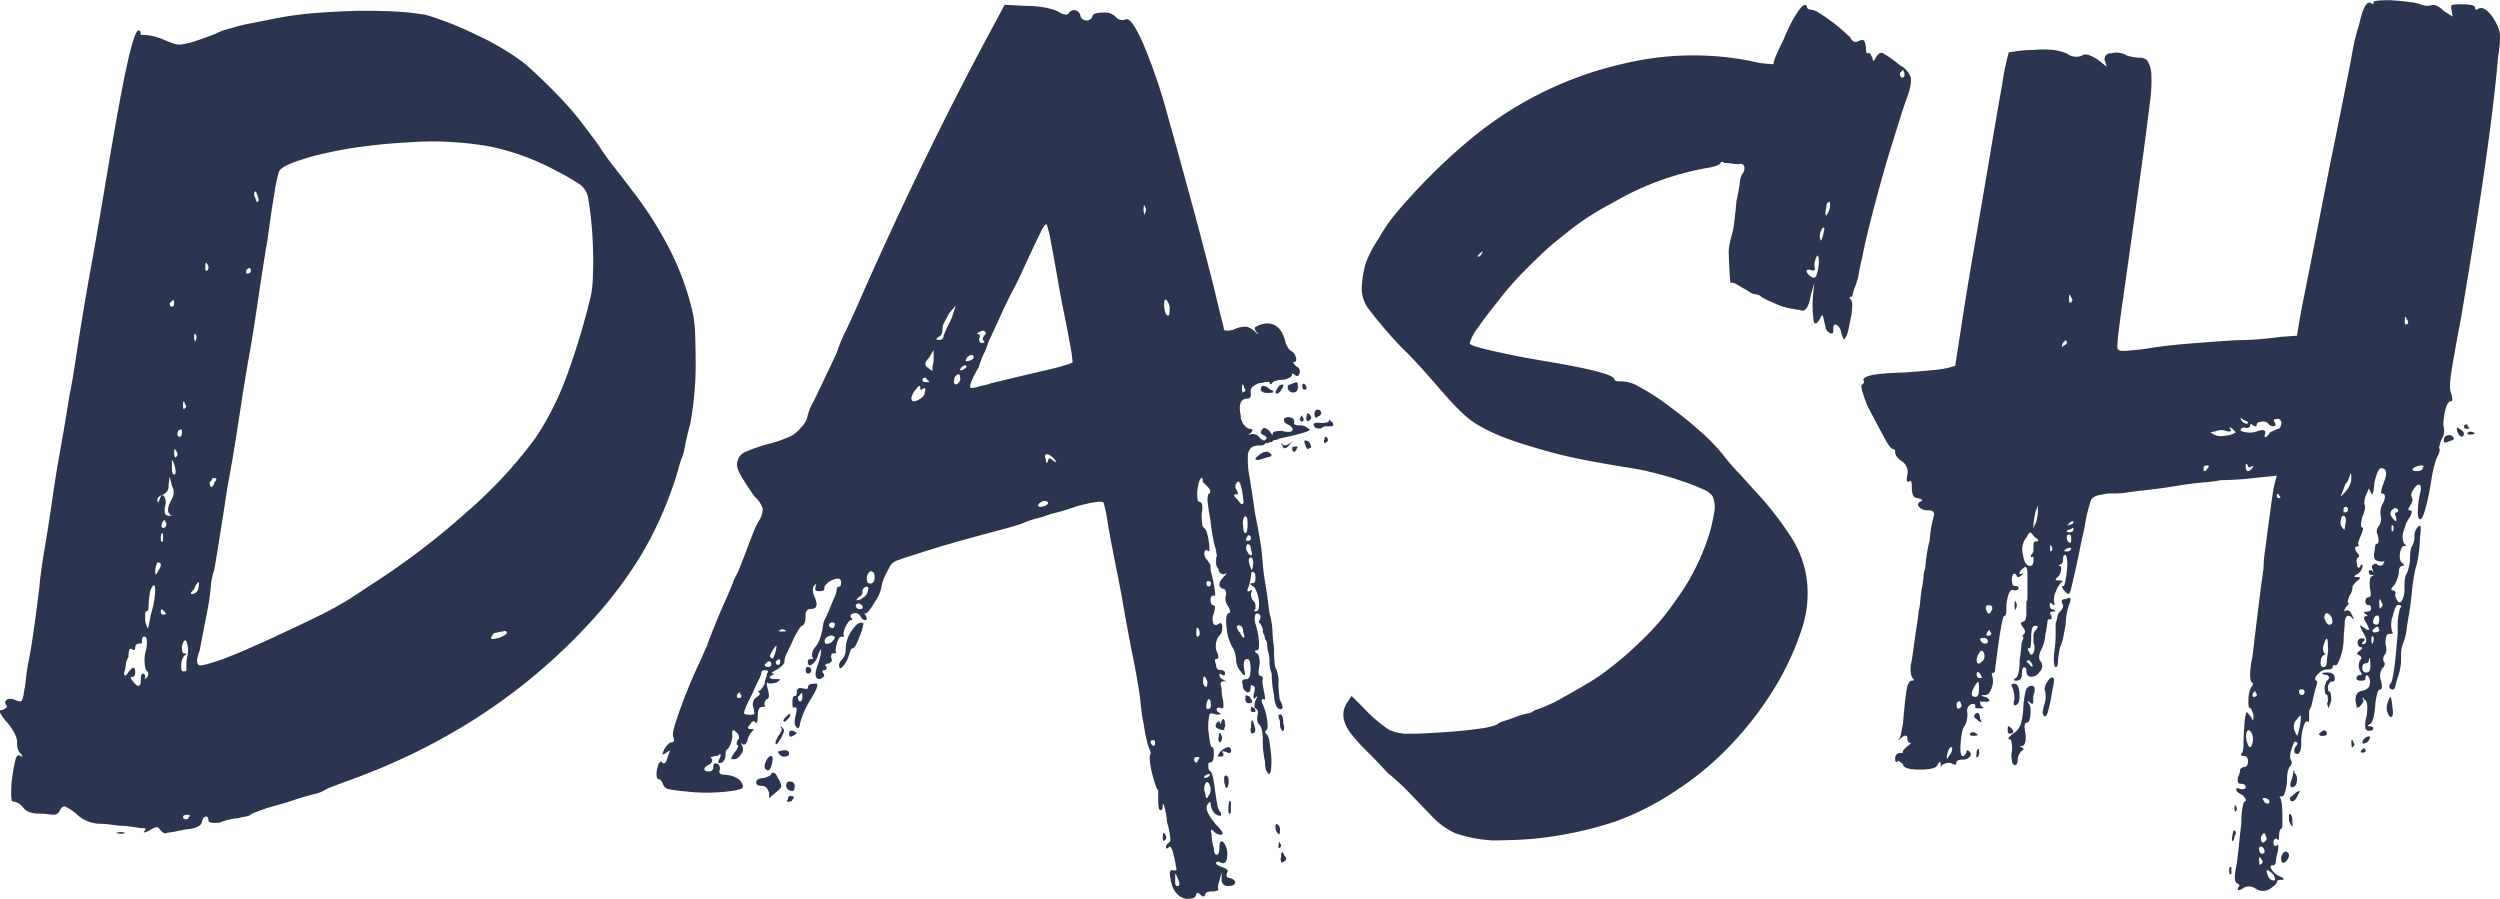 <svg xmlns="http://www.w3.org/2000/svg" viewBox="0 0 494.59 177.83"><title>logo</title><path d="M420.67,235a24.11,24.11,0,0,1,.55,4.62c.07,1.91.11,3.92.11,6.05a62,62,0,0,1-.33,6.38c-.22,2.13-.48,3.92-.77,5.39-.44,1.61-.77,3-1,4.18a11.6,11.6,0,0,1-.55,2.2,17.88,17.88,0,0,0-.77,2.42c-.37,1.32-.85,2.79-1.43,4.4a73.24,73.24,0,0,1-6.27,13.2,85.5,85.5,0,0,1-9.35,12.32q-19.8,21.78-49.28,32.12l-2,.77a13.1,13.1,0,0,0-1.32.55,7.06,7.06,0,0,1-2.53,1c-1.4.36-3,.84-4.73,1.43s-3.38.91-4.84,1.43-2.35.84-2.64,1a2.16,2.16,0,0,1-1.21.55,7.49,7.49,0,0,0-1.43.33,8.79,8.79,0,0,0-1.54.22,11.29,11.29,0,0,0-2.2.66c-1.47.14-2.2,0-2.2-.44s-.19-.85-.55-.77-.63.47-.77,1.21c-.3.73-1.32,1.17-3.08,1.32l-2.2.44a10.24,10.24,0,0,1-1.54.22c-.3.29-.74.14-1.32-.44-.3-.44-.55-.66-.77-.66a4.07,4.07,0,0,0-1.43.66c-.88.44-1.25.51-1.1.22q.66-.66,0-.66c-.15,0-.55,0-1.21-.11s-1.43-.19-2.31-.33a20,20,0,0,1-2.64-.22,18.66,18.66,0,0,0-2.64-.22,6.82,6.82,0,0,1-4.62-2,10.51,10.51,0,0,0-2.2-1.43c-.3-.08-.59.11-.88.55-.3.73-.74,1.1-1.32,1.1a7.25,7.25,0,0,1-1.1-.11,10.45,10.45,0,0,0-1.76-.11c-1.62,0-2.71-.44-3.3-1.32a3,3,0,0,0-2-1.1c-.29,0-.36-1.25-.22-3.74a42.71,42.71,0,0,1,.77-4.51c.22-.81.55-1.06,1-.77s.59.15,0-.44a3,3,0,0,1-.66-2.2q0-1.55-2-4a8.29,8.29,0,0,1-1.43-2c-.07-.29.11-.44.55-.44.59-.29.88-.51.88-.66-.44-.59-.47-1-.11-1.32a1.64,1.64,0,0,1,1.65,0c.74.29,1.18.37,1.32.22a3.68,3.68,0,0,0,.44-1.54,22.31,22.31,0,0,0,.44-2.86c.14-1.32.36-2.71.66-4.18s.62-3.56,1-6.27.69-5.24,1-7.59q.21-2.87,1-7.48t1.54-9.9q.76-5.28,1.76-10.78c.66-3.67,1.21-7,1.65-9.9q.43-1.75,1.43-8.36t2.31-14.08q1.32-7.26,2.53-14.41t1.65-9.79q2.42-14.29,3.74-19.91t2-5.61c.29,0,.44.22.44.66a.19.19,0,0,0,.22.22h.66a11.69,11.69,0,0,1,4,1.1c.73.29,1.32.51,1.76.66a3.48,3.48,0,0,0,1.54.11,14.68,14.68,0,0,0,2.31-.55c.95-.29,2.38-.81,4.29-1.54a11.45,11.45,0,0,1,2.2-.88c.58-.14,1.24-.33,2-.55a28,28,0,0,1,2.86-.66l5.06-1a64.06,64.06,0,0,1,7.37-1q4.07-.33,8.14-.44c2.71-.07,5.31,0,7.81.11a54.63,54.63,0,0,1,6.16.66,64.45,64.45,0,0,1,9.79,3.85,53.31,53.31,0,0,1,9.57,5.61q1.32,1.1,3.3,3c1.32,1.25,2.67,2.6,4.07,4.07s2.75,3,4.07,4.73,2.49,3.26,3.52,4.73a50.57,50.57,0,0,0,3.08,4.29q2,2.53,3.3,4.29a73,73,0,0,1,7.7,12.1A54,54,0,0,1,420.67,235ZM308.25,338.19c.29,0,.33,0,.11.11a2.55,2.55,0,0,1-.77.11,2.51,2.51,0,0,1-.77-.11c-.22-.08-.19-.11.11-.11A2,2,0,0,1,308.25,338.19Zm4.4-30.58a1,1,0,0,0,.22-1.32c-.3-.15-.48-.7-.55-1.65a6.7,6.7,0,0,1,.33-2.75c.29-1.91.07-2.71-.66-2.42a1.26,1.26,0,0,0-.22.88c.14.29,0,.44-.44.44a.78.78,0,0,0-.88.88c0,.44-.22.51-.66.22s-.66.07-.66,1.54a3.55,3.55,0,0,0-.55,1.65,4.94,4.94,0,0,1-.33,1.43c0,.73.22.81.66.22,1-1.47,1.54-1.54,1.54-.22,0,.59-.22.88-.66.88s-.22.29.22.88.8.88,1.1.88.44-.37.44-1.1c0-.88.14-1.32.44-1.32s.44.29.44.88C312.13,307.9,312.21,307.9,312.65,307.61Zm.88-12.54a17.51,17.51,0,0,0,.66-2.75,17.73,17.73,0,0,0,.22-1.87c0-1-.15-1.39-.44-1.1a3.24,3.24,0,0,0-.66,1.76,14.48,14.48,0,0,0-.22,2.42c0,.59-.15.88-.44.88s-.22.66-.22,2c.29,1,.47,1.47.55,1.32S313.23,296.68,313.53,295.07Zm1.32-8.36a6,6,0,0,1,.44-.77,1.42,1.42,0,0,0,.22-.77c0-.29-.22-.44-.66-.44a3.82,3.82,0,0,0-.44,1.76C314.41,287.22,314.55,287.3,314.85,286.71Zm2.86-11.22q-1.54-.66,0-3.3a2.74,2.74,0,0,0,0-2.64l-.44-1.76-.22,1.54a1.89,1.89,0,0,1-1.1,2c-.74.29-1.1.59-1.1.88,0,.88.14.88.44,0s.58-.92.88-.55a2.45,2.45,0,0,1,.22,1.87,2.82,2.82,0,0,0,0,1.65,1,1,0,0,0,.88.33Zm-2.2,4.4c0,.73.14.95.44.66V279C315.65,278.86,315.51,279.16,315.51,279.89Zm.44,15.18c.44,0,.66-.07.66-.22a.19.19,0,0,1-.22-.22l-.44-.44c-.3-.29-.44-.22-.44.22S315.65,295.07,316,295.07Zm0-17.16c.44,0,.66-.29.66-.88,0-.15,0-.22-.11-.22s-.11-.07-.11-.22v-.22q-.45,0-.66.66C315.58,277.62,315.65,277.91,316,277.91Zm1.32-44.44c0,.44.14.66.44.66s.44-.22.44-.66-.08-.66-.22-.66Zm.88,33.88c.29,0,.36-.44.22-1.32-.3-1-.52-1.54-.66-1.54V266C317.71,266.91,317.85,267.35,318.15,267.35Zm.44-3.52c.29-.29.29-.66,0-1.1-.3-.59-.44-.51-.44.22C318.15,263.83,318.29,264.13,318.59,263.83Zm.22-4.4a.39.39,0,0,0,.44.44c.29,0,.44-.29.44-.88s-.15-.73-.44-.44C319,258.55,318.81,258.84,318.81,259.43Zm1.32,43.78a2.83,2.83,0,0,0-.55,1.76q-.12,1.32.33,1.32c.44,0,.66-.07.66-.22v-.88a8.05,8.05,0,0,1,.22-2,5.15,5.15,0,0,0-.22-2.86c-.3-.44-.59-.07-.88,1.1,0,.88.14,1.32.44,1.32C320.71,302.77,320.71,302.92,320.13,303.21Zm.22-49.72c-.3-.88-.44-.81-.44.22a1.46,1.46,0,0,0,.11.66c.07.15.11.15.11,0C320.57,254.08,320.64,253.78,320.35,253.49Zm.66,81.62c.29-.15.36-.26.22-.33a.92.92,0,0,0-.44-.11c-.59,0-.88.14-.88.44s.22.44.66.44A.39.39,0,0,0,321,335.11Zm1.1-44.22a1.41,1.41,0,0,0,.88-1.32c.14-.73.11-1-.11-.88a3.18,3.18,0,0,0-.77,1.32C321.23,290.89,321.23,291.18,322.11,290.89Zm.44-51c-.3-.59-.44-.51-.44.22a2.27,2.27,0,0,0,.11.77c.07.22.11.26.11.11A1.79,1.79,0,0,0,322.55,239.85Zm78.1-8.14A24.79,24.79,0,0,0,401,228q.11-2.86,0-5.94c-.08-2.05-.22-4-.44-5.83s-.41-3.12-.55-3.85a4.33,4.33,0,0,0-1.43-2.31,42.12,42.12,0,0,0-4.73-2.75,48.26,48.26,0,0,0-13.09-4.84,64.91,64.91,0,0,0-15.73-.88c-2.94.15-5.87.4-8.8.77a82.94,82.94,0,0,0-8.25,1.43,46.05,46.05,0,0,0-6.38,1.87c-1.69.66-2.61,1.28-2.75,1.87a31.11,31.11,0,0,0-.88,4.29q-.66,3.85-1.32,8.91-.88,5.06-1.87,11.88t-1.87,11.66q-.88,5.07-2,12.43t-2.2,13.09q-.88,5.72-1.65,10.56t-1,5.94a12.64,12.64,0,0,0-.66,3.41c-.15,1.54-.37,3-.66,4.51s-.59,3-.88,4.51l-.66,3.41c-.59,1.61-.66,2.57-.22,2.86.14.29,1.39,0,3.74-.77s6.08-2.38,11.22-4.73l5.61-2.64q2.31-1.09,4.29-2.09t4-2.2q2-1.21,4.62-3a146.72,146.72,0,0,0,19.8-15,88.8,88.8,0,0,0,13.42-14.52,57.59,57.59,0,0,0,5.94-11.66A139,139,0,0,0,400.65,231.71Zm-75.9-5.94c-.3-.59-.44-.44-.44.44,0,.73.14,1,.44.66S325,226.21,324.75,225.77Zm.44,43.12c0,.59.14.88.44.88l.22-.22c0-.15,0-.22.11-.22s.11-.15.11-.44c.58-.59.58-.88,0-.88-.3,0-.44.07-.44.22S325.48,268.6,325.19,268.89Zm7.26-42c-.15.44-.08.66.22.66a.58.58,0,0,0,.66-.66.39.39,0,0,0-.44-.44l-.22.22A.19.19,0,0,0,332.45,226.87Zm1.76-15.62q-.45.44,0,1.32c.29.88.44,1.1.44.66.29,0,.29-.37,0-1.1a.47.47,0,0,0-.11-.33.41.41,0,0,1-.11-.33Zm48,88.44c1.17-.44,1.76-.81,1.76-1.1s-.3-.51-.88-.22a2.51,2.51,0,0,0-.77.11,2,2,0,0,1-.55.11c-.3,0-.59.29-.88.88C380.7,299.91,381.14,300,382.17,299.69Z" transform="translate(-283.7 -173.47)" style="fill:#2b354f"/><path d="M537.05,313.77c-.74,0-1.18-.95-1.32-2.86a20.87,20.87,0,0,1-.44-4.18,6,6,0,0,1-.44-2.31,6.39,6.39,0,0,0-.22-1.87,4.42,4.42,0,0,1-.22-1.43,1.65,1.65,0,0,0-.44-1.21,2,2,0,0,0-.22-.88,1.91,1.91,0,0,1-.22-.88,1.42,1.42,0,0,0-.22-.77,1,1,0,0,1-.22-.55c-.44,0-.44-.37,0-1.1,0-.59-.22-.88-.66-.88s-.59.59-.44,1.76a15.11,15.11,0,0,1,.77,3.74c.07,1.17,0,1.76-.33,1.76s-.44.07-.44.22.14.29.44.44.58,1.1.44,2.42c-.3,1.32-.22,2,.22,2,.29,0,.44.22.44.66-.15,0-.08.81.22,2.42.29,1.32.29,1.83,0,1.54-.59-.15-.59.37,0,1.54a11.94,11.94,0,0,1,.66,2.75c.14,1.1.07,1.72-.22,1.87s-.22.59.22.88a3.68,3.68,0,0,1,.44,1.43q.21,1.22.33,2.64a15.2,15.2,0,0,1,0,2.53c-.08.73-.19,1.1-.33,1.1a.39.39,0,0,1-.44-.44q-.23,0-.33-.66a7.35,7.35,0,0,1-.11-1.32,17.07,17.07,0,0,1-.44-4.18c0-1.61-.22-2.64-.66-3.08a1.24,1.24,0,0,1-.44-.88v-.88c.29-.73.14-1.25-.44-1.54q-.22-.23,0-1.32a6.06,6.06,0,0,0,.44-1c0-.07-.15,0-.44.33s-.37-.15-.22-.88c.29-1,.22-1.54-.22-1.54-.3-.29-.44-.15-.44.44s-.26,1-.77.77a1.38,1.38,0,0,1-.77-1.43c-.3-.73-.08-1.1.66-1.1.58,0,.88-.66.88-2s-.22-2-.66-2c-.74,0-.88.95-.44,2.86,0,.59-.3.44-.88-.44a3.5,3.5,0,0,1-.88-2.2,5.49,5.49,0,0,0-.66-2.42,9.09,9.09,0,0,1-1.21-3.85q-.33-2.54.33-3,.66,0,0-1.32a2.52,2.52,0,0,1-.44-2.42c0-.73-.22-1.1-.66-1.1q-1.54-.66.44-2.64c.44-.44.36-.51-.22-.22-.59,0-1-.37-1.1-1.1a1.46,1.46,0,0,1-.44-1.1v-1.1a.68.68,0,0,0,.11-.66,3.32,3.32,0,0,1-.11-.88,10,10,0,0,1-.55-2,33.06,33.06,0,0,1-.55-3.74c-.3-1.61-.48-2.82-.55-3.63a3.33,3.33,0,0,1,.11-1.65c.58-.29.51-.81-.22-1.54l-.88-.88c0-1-.22-1.1-.66-.22a8.47,8.47,0,0,0-.44,2.75c0,.95.14,1.43.44,1.43.58,0,.73.81.44,2.42a12.53,12.53,0,0,0,.11,1.87,1.19,1.19,0,0,0,.55,1,2.73,2.73,0,0,1,.44,1,12.93,12.93,0,0,1,.44,3.08c0,.37-.08.48-.22.33-.44-.29-.7-.18-.77.33a1.62,1.62,0,0,0,.55,1.43,2.43,2.43,0,0,0,.44.66.94.94,0,0,1,.22.66,4.77,4.77,0,0,0,.22,1.54q1.1,4.85.44,4.18c-.44,0-.66.29-.66.88s.22,1.1.66,1.1c.29,0,.29.51,0,1.54a2.66,2.66,0,0,0-.11,2c.22.44.62.44,1.21,0,.44-.15.62.18.55,1a2.09,2.09,0,0,1-.77,1.65,3.89,3.89,0,0,0-.44,2.64c.58,1.17.58,1.76,0,1.76-.3,0-.3.37,0,1.1,0,.73.29,1.1.88,1.1s.88.22.88.66-.22.51-.66.22-.44-.22-.44.22c0,.29.29.59.88.88s.58.22,0,.22a.58.58,0,0,0-.66.66,2.84,2.84,0,0,1,.22,1.21,6.7,6.7,0,0,0,.22,1.65,5,5,0,0,1,.11,1.65c-.08.22-.26.26-.55.11s-.7-.07-.77.22.18.59.77.88c.14.15-.15.22-.88.22q-1.11-.44-1.32,0a11,11,0,0,0-.22,3.08q.43,3.53.66,3.3c.29,0,.44.44.44,1.32,0,1.17-.22,1.76-.66,1.76s-.44.26-.44.77.14.84.44,1,.58,1.39.88,3.74c.14,1,.29,1.94.44,2.75a3.12,3.12,0,0,0,.66,1.65q.21.66,0,.66a1.9,1.9,0,0,1-1.32-.66,3.23,3.23,0,0,1-.66-2c0-.15-.15-.08-.44.22-.74.73-.22,2.12,1.54,4.18,1.32,1.32,1.61,2,.88,2a1.9,1.9,0,0,1-1.32-.66c-.59-.59-.74-.37-.44.66a8.12,8.12,0,0,0,.44,2.64c0,.88.18,1.32.55,1.32s.55-.52.55-1.54c0-.74.14-1.1.44-1.1s.58.36.88,1.1a4.37,4.37,0,0,1,.11,2.53c-.22.66-.63.84-1.21.55s-.88-.22-.88.22c0,.14.36.36,1.1.66,1,.29,1.39.66,1.1,1.1-.3.73-.08,1.1.66,1.1.73.29,1,.62.88,1s-.59.55-1.32.55a1.17,1.17,0,0,1-1.32-1.32v-1.32l-.44,1.54c-.3,1-.37,1.61-.22,1.76s-.44.44-1.32.44-1.18.22-1.32.66-.44.44-.88,0-.74-.59-.88,0-.59.69-1.32.77a2.74,2.74,0,0,1-2-.55,4.48,4.48,0,0,1-1.65-3c-.37-1.54-.26-2.24.33-2.09s.95.07.66-.66a19.24,19.24,0,0,0-.77-3.41c-.22-.52-.41-.7-.55-.55q-.66.66-.66,0c0-.3.22-.59.66-.88a.94.94,0,0,0,.22-.66,15.41,15.41,0,0,0-.66-3.3,16.39,16.39,0,0,0-.55-3.19c-.22-.66-.33-.63-.33.11,0,.44-.15.66-.44.66s-.44-.66-.44-2v-2c-.15,0-.33-.33-.55-1s-.44-1.43-.66-2.31a16.68,16.68,0,0,1-.44-2.42c-.08-.73,0-1.17.11-1.32s.07-.51-.22-1.1a10,10,0,0,1-.55-1.87c-.22-.95-.41-1.94-.55-3a30.57,30.57,0,0,1-.55-3.52c-.08-.88-.19-1.8-.33-2.75s-.33-2.05-.55-3.3-.55-3-1-5.17c-.44-2.35-1-5.13-1.54-8.36s-1.18-6.31-1.76-9.24-1.07-5.5-1.43-7.7a26.13,26.13,0,0,0-.77-3.74q-.22-.66-5.28.66c-1.18.44-2.46.84-3.85,1.21a18.6,18.6,0,0,0-2.53.77c-.44.15-1.1.33-2,.55A19.16,19.16,0,0,0,486,277q-1.11.44-4.84,1.43c-2.5.66-5.06,1.36-7.7,2.09-3.52,1-6.2,1.83-8,2.42s-3.16,1-4,1.32a2.87,2.87,0,0,0-1.54,1c-.22.37-.48.84-.77,1.43a8.44,8.44,0,0,0-1.1,3.08,8.22,8.22,0,0,1-1.32,2.86c-.88,1.47-1.47,2.2-1.76,2.2-.3-.29-.3-.15,0,.44s.25.88-.11.88-.7-.29-1-.88a1.12,1.12,0,0,0-1.32-.44c-.59.15-.74.44-.44.88.29.29.29.44,0,.44s-.63.37-1,1.1a4.2,4.2,0,0,0-.55,1.76c.29.29.14.44-.44.44-.3,0-.55.37-.77,1.1a6.48,6.48,0,0,0-.33,1.76c.29.29.07.44-.66.44-.15,0-.22.29-.22.88.29.44.14.81-.44,1.1a.86.86,0,0,0-.66.22c-.15.15-.08.29.22.44,0,.44-.15.66-.44.66-.44,0-.52.22-.22.66.29.29.22.59-.22.88s-.81.29-1.1,0-.37-1,.22-2.64a10.59,10.59,0,0,0,.66-2.75q0-.77-.66,1a3,3,0,0,1-1.21,1.76c-.52.29-.77.07-.77-.66,0-.29.22-.44.66-.44s.51-.15.22-.44a2.22,2.22,0,0,1,.44-1.76c.88-.88,1.46-2.49,1.76-4.84a3.65,3.65,0,0,1,.44-1.1c.29-.59.58-1.25.88-2s.58-1.43.88-2.09a4.25,4.25,0,0,0,.44-1.43c0-.44.14-.66.44-.66s.44-.29.44-.88c0-.88-.74-.95-2.2-.22-.88.59-1.25,1.1-1.1,1.54,0,.29-.37.44-1.1.44s-.81-.29-.66-.88.22-.81-.22-.22c-.44.29-.44,1,0,2.2.73,1.61.51,2.42-.66,2.42-.74,0-1.1.44-1.1,1.32q0,1.75-.66,2c-.15,0-.41.29-.77.88a16.66,16.66,0,0,0-1.1,2.09c-.37.81-.74,1.58-1.1,2.31a4.2,4.2,0,0,0-.55,1.76c0,.44-.44.95-1.32,1.54-1.18.59-1.47.88-.88.88.29,0,.14.15-.44.44s-.22.66.66.66,1.1,0,1.1.11-.22.26-.66.55a4.81,4.81,0,0,1-1.54.22c-.44-.44-.52-.07-.22,1.1a4.35,4.35,0,0,1,.22,1.32c0,.44-.15.66-.44.66a1.46,1.46,0,0,0-.44,1.1c.29.29.14.44-.44.44s-.88.59-.88,1.76-.15,1.61-.44,1.32c-.3-.44-.66-.29-1.1.44-.59.59-.52.88.22.88a.92.92,0,0,1,.55.11c.07.07,0,.11-.11.11a3.81,3.81,0,0,0-1.1,1.76c-.15.73-.44,1.1-.88,1.1-.44-.44-.52-.37-.22.22a1.44,1.44,0,0,1-.22,1.65q-.66,1-1.32,1c-.44,0-.66,0-.66-.11a7.37,7.37,0,0,1,.66-1.21,3,3,0,0,0,.66-1c.14-.37.07-.55-.22-.55,0-.59.14-.95.44-1.1a1.27,1.27,0,0,0-.44-1.32c-.59-.59-.88-.59-.88,0a4.73,4.73,0,0,1-.88,3.3c-.3,0-.44.44-.44,1.32a1.9,1.9,0,0,1-.66,1.32c-.88.29-1,0-.44-.88.29-.88.15-1-.44-.44a2.55,2.55,0,0,0-.77.11,1.9,1.9,0,0,1-.55.11c-.15,0-.07.15.22.44a1,1,0,0,1-.66,1.1c-.59.29-.88.59-.88.88s.29.44.88.44a.78.78,0,0,0,.88-.88q0-.88.66-.66c.44,0,.66.37.66,1.1-.29.73,0,1.1.88,1.1s1.46.25,1.76.33a4.44,4.44,0,0,1,1.32.77c.58.73.73,1.24.44,1.54s-1.58.55-3.85.77a35.94,35.94,0,0,1-7.37-.11,28.07,28.07,0,0,1-3.3-.44,1.4,1.4,0,0,1-1.1-.88c-.29-.74-.59-1.1-.88-1.1s-.44-.33-.44-1a5.68,5.68,0,0,1,.44-2.09c.29-.44.51-.51.66-.22.44.44.81.07,1.1-1.1a9.71,9.71,0,0,0,.44-1.21q0-.11-.66.33a3.27,3.27,0,0,1-.77.44c-.07,0,0-.37.33-1.1q.88-1.32,1.32-1.32c.59,0,.73-.37.44-1.1s.37-2.71,1.54-5.94,2.57-6.53,4.18-9.9c.29-.73.55-1.32.77-1.76a2.63,2.63,0,0,0,.33-.88c.73-1.91,1.36-3.48,1.87-4.73s1.1-2.6,1.76-4.07,1.21-2.79,1.65-4a14.19,14.19,0,0,0,1.1-2.31c.44-1.1.88-2.24,1.32-3.41s.88-2.31,1.32-3.41a13.39,13.39,0,0,1,1.1-2.31,4.37,4.37,0,0,0,.77-2.42,5.23,5.23,0,0,0-1.65-2.42c-1-1.47-1.91-2.82-2.64-4.07s-1-2.24-.66-3a2.56,2.56,0,0,1,1.54-1.76,34.68,34.68,0,0,1,5.28-1.76,23.7,23.7,0,0,0,3.85-1.43,6.59,6.59,0,0,0,1.87-1.65,4.41,4.41,0,0,0,1.32-2.42,12,12,0,0,1,1.21-2.86q1.2-2.42,4.51-9.46a30.26,30.26,0,0,1,1.87-4.51q1.42-3,2.75-6.05,13-29.48,26.84-55l1.76-3.3,4.4.22a18.54,18.54,0,0,1,3.63.33,10.67,10.67,0,0,1,2.53.77c1.17.73,1.9.81,2.2.22a1.25,1.25,0,0,1,1.32-.44,1.34,1.34,0,0,1,.88.88,1.17,1.17,0,0,0,1.21,1.1,1.11,1.11,0,0,0,1.21-.88c.14-.44.84-.66,2.09-.66a3,3,0,0,1,2.53.88,1.69,1.69,0,0,0,2,.44c.73-.29,1.9,1.39,3.52,5.06a114.14,114.14,0,0,1,5.06,15.18c.44,1.47,1.13,4,2.09,7.48l3,11q1.53,5.72,2.86,10.89c.88,3.45,1.46,5.83,1.76,7.15s.55,2.2.77,3.08a11.58,11.58,0,0,1,.33,1.54c0,.15.25.22.77.22a3.78,3.78,0,0,0,1.65-.44,5.56,5.56,0,0,1,2.09-.33,4,4,0,0,1,1.43.77c.44.44.69.66.77.66s0-.15-.33-.44c-.3-.44-.37-.73-.22-.88a5.46,5.46,0,0,1,1.54-.66c2.2-.44,3.66.66,4.4,3.3a3.46,3.46,0,0,0,1.1,2,1.72,1.72,0,0,1,1,1.21q.33,1-.33,1c-.3,0-.15.29.44.88a1.08,1.08,0,0,1,.66,1.32c-.15.59-.44.73-.88.44q-.66-.66-.66,0c0,.29-.52.59-1.54.88a4.92,4.92,0,0,0-2.2.44c-.15.29-.3.44-.44.44s-.22-.15-.22-.44h-.44a2.51,2.51,0,0,0-.77.11,2.55,2.55,0,0,1-.77.11,4.55,4.55,0,0,0-1.43.77,1.34,1.34,0,0,0-.33,1q.21,1.32-.66,1.32-2,0-1.32,3.3a3.06,3.06,0,0,0,1.54,2.64c.88,0,1,.3.44.88-.59.29-.59.37,0,.22a1.63,1.63,0,0,1,1.76.66,2.14,2.14,0,0,0,.77.55c.22.07.33,0,.33-.11.44-.29.36-.59-.22-.88-.74-.29-.81-.73-.22-1.32.14-.29.58-.15,1.32.44a2.43,2.43,0,0,0,.44.66c.14.15.22.07.22-.22s.58-.44,1.76-.44c1.17.29,1.87.26,2.09-.11s-.11-.77-1-1.21a1,1,0,0,1-.66-1.1,1.31,1.31,0,0,1,1.32-.22.81.81,0,0,1,.66,1.1c0,.29.36.44,1.1.44a2.38,2.38,0,0,1,1.76.66c1,.3-1,.95-5.94,2a.89.89,0,0,1-.66.22.6.6,0,0,0-.44.22l-.22.22h-.44a1.26,1.26,0,0,1-.88.22c0,.29-.37.44-1.1.44a2.6,2.6,0,0,0-1.65.44,2.43,2.43,0,0,0-.66,1.76,16.78,16.78,0,0,0,.33,4q.43,2.64,1.1,7.26.66,3.3,1,5.39c.22,1.39.36,2.57.44,3.52s.14,1.76.22,2.42.18,1.43.33,2.31.29,1.69.44,2.86.29,2.27.44,3.3a13.3,13.3,0,0,1,.55,3.3c.07,1.32.18,2.49.33,3.52,0,2.49.14,3.89.44,4.18a6.88,6.88,0,0,1,.44,2.86,14.93,14.93,0,0,0,.11,2c.07.59.11.95.11,1.1C537.56,313.11,537.63,313.77,537.05,313.77Zm-107.14-2.2a.39.39,0,0,0,.44-.44c0-.15,0-.22-.11-.22s-.11-.07-.11-.22v-.22q-.45,0-.66.66A.39.39,0,0,0,429.91,311.57Zm5.5-4.84c.44-.44.29-.66-.44-.66a.58.58,0,0,0-.66.66,5.49,5.49,0,0,1-.55,1.32c-.37.73-.77,1.61-1.21,2.64a25.8,25.8,0,0,0-1.65,3.63c-.08.37.25.55,1,.55a2.32,2.32,0,0,0,1-.11c.07-.07,0-.48-.11-1.21a1.72,1.72,0,0,1,.66-2.2c.58-.44.73-.73.44-.88s-.37-.15.22-.44a5.26,5.26,0,0,0,.88-1.32,2.66,2.66,0,0,1,.22-1A2.88,2.88,0,0,0,435.41,306.73Zm.88,19.8c.44-.44.88-.15,1.32.88a3.77,3.77,0,0,1,.66,1.54c0,.29-.37.73-1.1,1.32l-1.32,1.1v-1.1q-.45-1.32-1.32-1.32c-.88,0-1.29-.26-1.21-.77s.55-.77,1.43-.77C435.77,327.11,436.29,326.82,436.29,326.53Zm.22-2.42c-.3,1.61-.74,2.13-1.32,1.54-.3-.29-.3-.77,0-1.43a2.38,2.38,0,0,1,.88-1.21C436.51,323,436.65,323.38,436.51,324.11Zm-.88-18.7c.44,0,.66-.15.66-.44,0-.44-.15-.66-.44-.66s-.44.22-.88.66C435,305.26,435.19,305.41,435.63,305.41Zm.44-2c.29.29.47.4.55.33a8.57,8.57,0,0,0,.55-1.43c.14-.73.18-1.1.11-1.1s-.26.22-.55.66C436.14,302.77,435.92,303.28,436.07,303.43Zm2,15a.73.73,0,0,0,.22-.88c-.15-.15-.19-.26-.11-.33s.18,0,.33.33c.58.15.29,1.1-.88,2.86-.44.59-.59.44-.44-.44a1.58,1.58,0,0,0,.33-.55,1.33,1.33,0,0,1,.33-.55A.66.66,0,0,0,438.05,318.39ZM437.61,305c.29,0,.44-.22.44-.66s-.08-.44-.22-.44-.37.15-.66.44C437.17,304.75,437.31,305,437.61,305Zm2.2,17.6c0,.29-.26.48-.77.55a1.16,1.16,0,0,1-1.21-.55.62.62,0,0,1-.22-.44C439.07,321.69,439.81,321.84,439.81,322.57Zm-.88-24.2a.2.2,0,0,0,.22-.22c-.59-.29-1-.29-1.1,0-.3,0-.41,0-.33.11a.87.87,0,0,0,.55.11Zm1.1,16.72a4.2,4.2,0,0,1-.88,1c-.3.22-.44.18-.44-.11s.29-.51.88-1.1C440,314.58,440.17,314.65,440,315.09Zm0,13a.78.78,0,0,1,.88.88q0,1.53-1.32.66a1,1,0,0,1-.33-1C439.33,328.25,439.59,328.07,440,328.07Zm.22,2.86c.58,0,.66.22.22.66,0,.29-.3.44-.88.44-.3,0-.3-.15,0-.44A.58.58,0,0,1,440.25,330.93Zm-.44-12.54c0-.29.22-.44.66-.44l.88.44c0,.15-.3.37-.88.66S439.81,319.12,439.81,318.39Zm5.06-9.68q1.32-.43-.66,2.86a17.62,17.62,0,0,0-2.2,4.84c-.15,1.17-.44,1.39-.88.66-.3-.29-.3-1,0-2.2s.22-1.54-.22-1.54c-.3.29-.44,0-.44-.88s.14-1.32.44-1.32.44-.29.44-.88.36-.81,1.1-.66,1.1.22,1.1-.22S444,308.71,444.87,308.71ZM442,312.23c.29,0,.44-.29.44-.88s-.08-.88-.22-.88c.14,0-.08.29-.66.88C441.57,311.94,441.71,312.23,442,312.23Zm1.54-5.5c-.3,0-.44-.22-.44-.66s.14-.66.44-.66a.66.66,0,0,1,0,1.32Zm4.62-6.16c.58-.59.8-.95.66-1.1a1,1,0,0,0-1.21-.11,1.06,1.06,0,0,0-.77,1C446.85,300.94,447.29,301,448.17,300.57Zm.66-3.3c.14-.44,0-.66-.44-.66a.58.58,0,0,0-.66.66.7.7,0,0,0,.66.44h.22Zm2.2,4.4a6.34,6.34,0,0,1,1.32-3.63c.88-1.25,1.61-1.65,2.2-1.21a12.33,12.33,0,0,1-.77,2.53c-.52,1.39-.92,2.16-1.21,2.31q-.45,0-.66.66c-.15.44-.3.88-.44,1.32a5.3,5.3,0,0,1-1.1,1.76c-.44.44-.66.29-.66-.44a1.81,1.81,0,0,1,.66-1.1A3,3,0,0,0,451,301.67Zm2.86-7.7c.44,0,.58-.22.44-.66-.3-.29-.52-.44-.66-.44-.44,0-.66.15-.66.44S453.3,294,453.89,294Zm.44-2.2a2,2,0,0,0,1.1-1.43c.14-.66,0-.92-.44-.77s-.66.59-.66.88a1,1,0,0,1-.66,1.1c-.44.44-.59.66-.44.66A1.52,1.52,0,0,0,454.33,291.77Zm1.54-2.86c.58,0,.88-.44.88-1.32,0-.73-.3-1.1-.88-1.1a1.71,1.71,0,0,0-.66,1.54C455.21,288.62,455.43,288.91,455.87,288.91Zm10.78-37.84c.29-.73.14-.95-.44-.66-.3.3-.44.22-.44-.22,0-.59-.3-.48-.88.33a3.92,3.92,0,0,0-.88,1.65c0,.73.44.88,1.32.44S466.65,251.66,466.65,251.07Zm.88-2a.36.36,0,0,0-.22-.33,1.13,1.13,0,0,1-.44-.55c-.44,0-.66.15-.66.44s.22.44.66.44Zm.88-6.38-.88,1.54c-.88.88-1,1.54-.22,2,.29.29.51.44.66.44l.22.22v-.66a2.27,2.27,0,0,1,.11-.77,2.55,2.55,0,0,0,.11-.77Zm2.86-4.84a11.15,11.15,0,0,0,1.1-2.64l.44-1.32-1.32,1.54c-.3.59-.59,1.14-.88,1.65a2.84,2.84,0,0,0-.44,1.43,3.79,3.79,0,0,1-.11.88,1,1,0,0,1-.55.66q-1.11.66,0,.66a.78.78,0,0,0,.88-.88c.14-.29.29-.62.44-1A10.4,10.4,0,0,1,471.27,237.87Zm2.42,10.78c0-.88-.15-1.25-.44-1.1a1.18,1.18,0,0,0-.77,1.1c-.08.59,0,.88.33.88S473.39,249.24,473.69,248.65Zm.44-2c.73-.29.95-.59.66-.88h-.22c-.15,0-.37.15-.66.44C473.47,246.67,473.54,246.82,474.13,246.67Zm.66-2c-.15.29.07.37.66.22s.88-.51.88-.66c0-.44-.22-.58-.66-.44A1.32,1.32,0,0,0,474.79,244.69Zm21.12.44a29.76,29.76,0,0,0-.66-4.18c-.15-1-.48-2.78-1-5.28s-1-5.06-1.43-7.7c-.44-2.49-.85-4.69-1.21-6.6a23.14,23.14,0,0,0-.77-3.3c-.15-.44-.55,0-1.21,1.32s-1.87,3.89-3.63,7.7c-.44,1-1.1,2.38-2,4.07s-1.69,3.34-2.42,5l-1.87,4.07a9.65,9.65,0,0,0-.77,1.87,5.49,5.49,0,0,1-.55,1.32,14.67,14.67,0,0,0-1,2.64c-1.18,2.05-1.76,3.37-1.76,4,0,.29.51.29,1.54,0a8,8,0,0,1,1.32-.33,3.76,3.76,0,0,0,1.1-.33q6.38-1.55,11.11-2.64C493.89,245.94,495.61,245.42,495.91,245.13Zm-18.48-5.94c-.44.29-.52.44-.22.44s.51.29.22.88c0,.59.14.88.44.88.58,0,.73-.15.44-.44s-.22-.66.22-1.1c.29-.29.29-.55,0-.77S477.87,238.9,477.43,239.19Zm13.64,33.88c0-.29-.3-.44-.88-.44-.74.29-1.1.59-1.1.88s.29.37.88.22A1.63,1.63,0,0,0,491.07,273.07Zm1.1-8.36c.58.44.66.37.22-.22s-1.1-1.1-1.54-1.1-.52.37-.22,1.1c0,.73.14.81.44.22C491.07,264,491.43,264,492.17,264.71Zm18-48.84a1.79,1.79,0,0,0,.22-1.1c-.3-.88-.44-.81-.44.22a2.27,2.27,0,0,0,.11.77C510.17,216,510.21,216,510.21,215.87ZM512,321c.14,0,.22-.22.22-.66a.39.39,0,0,0-.44-.44.39.39,0,0,0-.44.44Q511.52,321,512,321Zm1.76,18c0-.88.14-1,.44-.44a.8.8,0,0,1,0,1.1C513.87,340,513.73,339.8,513.73,339.07ZM514,234.13c.14,1,.36,1.61.66,1.76s.44-.29.44-1.32a2.38,2.38,0,0,0-.66-1.76C514.09,232.52,514,233,514,234.13Zm2.64,114.62c.44,0,.51-.37.22-1.1s-.52-1.32-.66-1.32v1.32C516.15,348.38,516.29,348.75,516.59,348.75Zm4.18-25.08c.29-.29.22-.44-.22-.44s-.66.15-.66.44.14.66.44.66a.2.2,0,0,0,.22-.22Zm-.22-26c-.15-.15-.22.15-.22.88s.07.88.22.88.44-.22.44-.66C521,298.08,520.84,297.71,520.55,297.71Zm2,11a2.26,2.26,0,0,0-.55-1.32c-.22-.15-.33.15-.33.88s.22,1.1.66,1.1C522.45,309.37,522.53,309.15,522.53,308.71Zm.44,18c-.15-.15-.44-.07-.88.22s-.37.58.22.44C522.89,327.11,523.11,326.9,523,326.75Zm-.22,4.18a2,2,0,0,0,.22-2c-.3-.74-.59-.85-.88-.33a2,2,0,0,0,0,1.87C522.23,331.51,522.45,331.66,522.75,330.93Zm0-42.46a.39.39,0,0,0-.44.44c0,.44.14.66.44.66s.44-.22.44-.66A.39.39,0,0,0,522.75,288.47Zm0,25.3c.29,0,.44-.22.44-.66,0-.73-.11-1.14-.33-1.21s-.41.26-.55,1S522.45,313.77,522.75,313.77Zm3.3,3.08a.89.89,0,0,1-.11.55.41.41,0,0,0-.11.33v.44a.2.2,0,0,0-.22-.22,1.25,1.25,0,0,1-.88-.22c-.59-.15-.74-.51-.44-1.1.44-.44.66-.51.66-.22,0,.59.14.44.44-.44C525.83,315.53,526.05,315.82,526.05,316.85Zm-.88,5.28q2-1.54,2,0c0,.44-.3.51-.88.22-.88-.29-1.1-.22-.66.22.14.44,0,.66-.44.66s-.66,0-.66-.11A5,5,0,0,1,525.17,322.13Zm-.44-2.64c0-.73.14-1,.44-.88a.9.9,0,0,0,.11.44,1.61,1.61,0,0,1,.11.66.66.66,0,0,1-.22.44v.22C524.87,320.37,524.73,320.08,524.73,319.49Zm1.32,7.48c.44,0,.66.36.66,1.1s-.15,1.32-.44,1.32a.2.2,0,0,1-.22-.22,1,1,0,0,0-.11-.44,1.46,1.46,0,0,1-.11-.66C525.83,327.33,525.9,327,526.05,327Zm.66,6.16a3.13,3.13,0,0,1,.11-1c.07-.22.18-.19.33.11v2C526.85,334.81,526.71,334.45,526.71,333.13Zm1.54-61.82c-.59,0-.59.29,0,.88s.8,1.1,1.1,1.1.36-.37.22-1.1a13.28,13.28,0,0,0-.55-2.86c-.22-.59-.48-.66-.77-.22s-.3,1,0,1.32C528.69,271,528.69,271.31,528.25,271.31Zm.66,27.28c.29.73.55,1.1.77,1.1s.18-.37-.11-1.1c0-.88-.3-1.32-.88-1.32S528.32,297.71,528.91,298.59Zm.88-48.4c-.3-.88-.44-.81-.44.22a2.24,2.24,0,0,0,.11.77c.07.22.11.18.11-.11.29,0,.44-.11.44-.33A.78.78,0,0,0,529.79,250.19Zm-.22,27.06c0,1.17.14,1.76.44,1.76s.44-.59.44-1.76-.15-1.54-.44-1.54S529.57,276.22,529.57,277.25Zm1.54,34.54c.44.59.29.88-.44.88-.44,0-.66-.29-.66-.88v-.44a.19.19,0,0,1,.22-.22C530.81,311.13,531.11,311.35,531.11,311.79Zm-.88-31.68c-.15.29-.08.44.22.44s.66-.15.66-.44c0-.44-.15-.66-.44-.66a.19.19,0,0,0-.22.22A.62.62,0,0,0,530.23,280.11Zm0,2.2c.29.73.58,1.1.88,1.1s.29-.37,0-1.1c0-.73-.22-1.1-.66-1.1C530.3,281.21,530.23,281.58,530.23,282.31Zm2,12.1c.44,0,.58-.73.44-2.2-.3-1.47-.66-2.35-1.1-2.64q-1.11-.66,0-.66c.29,0,.44-.37.44-1.1s-.15-.95-.44-1.1-.44.07-.44.66a13.62,13.62,0,0,1-.44,2.2c-.44.88-.37,1.17.22.88s.51-.15.22.44a2.12,2.12,0,0,0,.44,1.54,1.28,1.28,0,0,1,.44.88V294C531.69,294.26,531.77,294.41,532.21,294.41Zm-.66-9.24c0-.88-.15-1.32-.44-1.32-.59,0-.59.73,0,2.2,0,.29.07.33.22.11A1.86,1.86,0,0,0,531.55,285.17Zm-.44,28.6c0-.44.14-.51.44-.22a.72.72,0,0,1,.44.66c0,.15-.15.22-.44.22S531.11,314.21,531.11,313.77Zm0,3.74c0-1.76.22-1.91.66-.44.29.88.22,1.39-.22,1.54S531.11,318.54,531.11,317.51Zm1.54-53.9c.88-.73,1.61-.88,2.2-.44s.36.73-.66.88c-1.18.44-1.87.59-2.09.44S532.06,264.05,532.65,263.61Zm.44-13.2c0-.59.44-.66,1.32-.22a2.14,2.14,0,0,0,.77.55q.33.1.33.33c0,.15-.37.22-1.1.22S533.09,251,533.09,250.41Zm3.74,87.78c0,.44-.15.51-.44.22a1.79,1.79,0,0,1-.44-1.32c0-.59.22-.66.66-.22A1.6,1.6,0,0,1,536.83,338.19Zm0-88.44c.73-.29.88-.07.44.66s-.63.92-1,1-.41-.18-.11-.77A3.16,3.16,0,0,1,536.83,249.75Zm0,65.12c.44,0,.66.59.66,1.76.29,1,.22,1.54-.22,1.54l-.22-.44c-.15,0-.22-.51-.22-1.54Q536.38,314.87,536.83,314.87Zm-.22,25.74c0-.59.07-.66.22-.22a.55.55,0,0,1,0,.88C536.68,341.41,536.61,341.19,536.61,340.61Zm2.2-79.42c.44-.44.44-.37,0,.22-.74,1-1.25,1.1-1.54.22-.15-.15-.22-.25-.22-.33s.07,0,.22.11C537.71,261.71,538.22,261.63,538.81,261.19Zm-1.76,82.06c0-1.32.22-1.47.66-.44.29.29.4.55.33.77s-.19.33-.33.33Q537.05,344.57,537.05,343.25Zm2-93.72c.73-.29,1.13-.4,1.21-.33a2.25,2.25,0,0,1,.11,1c0,.59-.26.92-.77,1a1.13,1.13,0,0,1-1.21-.77C538.37,249.82,538.59,249.53,539,249.53Zm.88,12.32c.44,0,.51.15.22.44a.66.66,0,0,1-.22.44l-.22.22c-.3,0-.44-.22-.44-.66S539.47,261.85,539.91,261.85Zm1.1-5.06c-.3,0-.37-.15-.22-.44a.64.64,0,0,1,.22-.44l.22-.22v.22c0,.15,0,.22.11.22s.11.08.11.22A.39.39,0,0,1,541,256.79Zm.66-6.16c-.3,0-.44-.22-.44-.66s.14-.59.44-.44l.22.22a.62.62,0,0,0,.22.44.66.66,0,0,1-.22.44Zm.66,10.12a1.9,1.9,0,0,1,.66,1.32c-.59.29-.88.37-.88.22l-.44-1.1C541.67,260.6,541.89,260.46,542.33,260.75Zm-.22-4.84c0-.59.14-.73.44-.44a.9.9,0,0,1,.44.88C542.4,257.08,542.11,256.94,542.11,255.91Zm5.06,1.1c.29.59.22.88-.22.88h-1a1.37,1.37,0,0,0-1,.44c-.88,0-1.32-.15-1.32-.44q-.66-.88,1.32-.66c1,0,1.54-.15,1.54-.44S546.87,256.57,547.17,257Zm-2.86-1.1c-.15.3-.3.37-.44.22a.89.89,0,0,1-.22-.66c0-.59.22-.88.66-.88a.66.66,0,1,1,0,1.32Zm1.32,4.62c0-.59.14-.73.44-.44.14,0,.22.22.22.66C545.85,261.34,545.63,261.26,545.63,260.53Z" transform="translate(-283.7 -173.47)" style="fill:#2b354f"/><path d="M659.59,186.39a4.37,4.37,0,0,1,2.09,2.31c.22.81,0,2.24-.77,4.29s-1.58,4.8-2.53,7.81-1.84,6-2.64,8.91-1.54,5.72-2.2,8.36-1.14,4.77-1.43,6.38c-.3,1.18-.52,2.2-.66,3.08a12,12,0,0,1-.66,2.42,11.5,11.5,0,0,0-.66,2.2c-.59,0-.66.22-.22.66a2.07,2.07,0,0,1,.22,1.21,11.18,11.18,0,0,1-.22,2.09c-.15.73-.3,1.47-.44,2.2a7.4,7.4,0,0,1-.44,1.54c-.3.59-.48.84-.55.77a6.91,6.91,0,0,1-.55-1.43,1.9,1.9,0,0,0-.88-1.43c-.44-.22-.66,0-.66.77s0,1-.55.88a1.5,1.5,0,0,1-1-1.32c-.3-1.32-.48-2.05-.55-2.2s-.26.07-.55.66c-.59,1-1,1.21-1.21.55a22.63,22.63,0,0,1-.11-5.61l.22-2-.66,2.2c-.44,2.64-1.18,3.67-2.2,3.08a3.72,3.72,0,0,1-.88-.11,3.37,3.37,0,0,0-.66-.11,11.83,11.83,0,0,1-3.52-1.1c-1.76-.73-2.72-1.25-2.86-1.54a1,1,0,0,1-.44-.11,1.06,1.06,0,0,0-.44-.11,2.15,2.15,0,0,1-1.1-.44,15.07,15.07,0,0,0-1.54-.88c-1.32-.88-2.06-1.17-2.2-.88s-.3-1.91-.44-6.16a9.16,9.16,0,0,1,.22-1.76,13.54,13.54,0,0,1,.44-1.76,15.92,15.92,0,0,0,.44-2.42c.14-1.17.29-2.57.44-4.18.29-1.32.51-2.49.66-3.52a4.36,4.36,0,0,1,.44-1.76,1.72,1.72,0,0,0,.44-1.54c-.15-.44-.52-.59-1.1-.44a8.4,8.4,0,0,1-1.32-.11,7.37,7.37,0,0,0-1.1-.11.87.87,0,0,1-.55-.11.49.49,0,0,0-.33-.11h-.22c0,.44-.74.81-2.2,1.1a55.82,55.82,0,0,0-18.92,6.82,60.67,60.67,0,0,0-6.27,3.74c-1.69,1.17-3.93,2.94-6.71,5.28q-2.21,2-5,4.84T580,233.14q-2.43,3-4,5.28a8.27,8.27,0,0,0-1.54,3c0,.29,1.61.81,4.84,1.54s6.67,1.39,10.34,2q13.2,2.21,13.42,3.52c0,.29.36.44,1.1.44A6.84,6.84,0,0,1,608,250a42.28,42.28,0,0,1,5.5,3.52c2,1.47,4,3,5.94,4.73a39.78,39.78,0,0,1,4.95,4.95,43.64,43.64,0,0,0,3.19,3.74q1.86,2,3,3.3a64.17,64.17,0,0,1,7.59,9.68,20.39,20.39,0,0,1,3,8.36,22.45,22.45,0,0,1-1.21,10.23,55.67,55.67,0,0,1-5.28,11.22,66.76,66.76,0,0,1-8.36,10.89,58.91,58.91,0,0,1-10.67,9A55.35,55.35,0,0,1,603.27,336a73.5,73.5,0,0,1-13.42,3.08,61.25,61.25,0,0,1-6.16.55c-2.06.07-3.6.11-4.62.11a27.55,27.55,0,0,1-7.48-1.43,15,15,0,0,1-5.06-3.85q-1.32-1.32-3.63-3.74a52.07,52.07,0,0,0-4.73-4.4q-2-2.21-4-4.18a31.78,31.78,0,0,1-2.64-2.86q-3.3-3.74-1.32-6.82l.88-1.32,2.42,2.42a27.55,27.55,0,0,0,5,4.29,8.76,8.76,0,0,0,4.07.77c.88,0,2.12,0,3.74-.11s3.3-.18,5.06-.33,3.41-.33,5-.55a16.26,16.26,0,0,0,3.41-.77,3.7,3.7,0,0,1,1.54-.77c.73-.22,1.46-.48,2.2-.77a12.86,12.86,0,0,1,2.2-.66,3.13,3.13,0,0,0,1.54-.66,28.33,28.33,0,0,0,5.61-2.53q3.84-2.08,6.93-4.07a66.23,66.23,0,0,0,8.58-7.15,48.58,48.58,0,0,0,6.82-8,41.17,41.17,0,0,0,3.63-5.83,43.37,43.37,0,0,0,2.64-6.16,30.73,30.73,0,0,0,1.32-5.28,5.33,5.33,0,0,0-.33-3.41,4.59,4.59,0,0,0-1.87-1.32c-1-.44-2.17-.92-3.63-1.43s-3-1-4.62-1.43-3.16-.81-4.62-1.1q-7-1.1-11.44-2c-2.94-.59-6.09-1.39-9.46-2.42a63.61,63.61,0,0,1-6.16-2.09,36.89,36.89,0,0,1-4.18-2,17.05,17.05,0,0,1-3.3-2.42q-1.54-1.43-3.3-3.41c-.88-1-2.17-2.49-3.85-4.4s-3.34-3.67-5-5.28a89.93,89.93,0,0,1-6.6-7.7,6.77,6.77,0,0,1-1.32-4.62,20.16,20.16,0,0,1,.77-4.4,21.89,21.89,0,0,1,2.53-4.84,34.29,34.29,0,0,1,4.4-6.16q2.85-3.3,6.16-6.6t6.82-6.27a75.81,75.81,0,0,1,6.82-5.17,72.23,72.23,0,0,1,24.31-10.45,58.85,58.85,0,0,1,25-.55,19.62,19.62,0,0,0,3.08.55c.88.07,1.39.11,1.54.11q0-.88,2-4.84a29.65,29.65,0,0,1,2.86-5.61c.88-1.25,1.46-1.58,1.76-1,0,.44.29.66.88.66a3.88,3.88,0,0,1,1.54.66c.73.44,1.54,1,2.42,1.65s1.65,1.28,2.31,1.87,1.13,1,1.43,1.32c.44.88,1,1.1,1.76.66a1.38,1.38,0,0,1,.88-.11c.14.07.29.48.44,1.21,0,1.17.14,1.61.44,1.32a.52.52,0,0,1,.55.33,1.27,1.27,0,0,0,.33.55q0,1.32.66,0c.44-.73.88-1,1.32-.88A21.1,21.1,0,0,1,659.59,186.39Zm-82.5,36.74c-1,.73-1.32,1.1-.88,1.1C576.5,224.23,576.79,223.86,577.09,223.13Zm66.44,2.2c0-1.17-.15-1.54-.44-1.1a4.3,4.3,0,0,0-.44,2q.21.43,0,.66t-.66,0c-.59-.15-.88-.07-.88.22s.29.66.88,1.1c.44.29.77.26,1-.11A8.53,8.53,0,0,0,643.53,225.33Zm.66-4.84a7.41,7.41,0,0,0,.44-1.76.2.2,0,0,0-.22-.22.19.19,0,0,0-.22.22,2.51,2.51,0,0,0-.44,1.76C643.89,221.22,644,221.22,644.19,220.49Zm1.1-4.84a3,3,0,0,0,.44-2c0-.44-.22-.37-.66.22a3.79,3.79,0,0,1-.11.88,3.32,3.32,0,0,0-.11.88C644.85,216.24,645,216.24,645.29,215.65ZM660,188.81c.44,0,.58-.29.44-.88a.45.45,0,0,0-.11-.33.41.41,0,0,1-.11-.33v-.22c.14,0-.08.29-.66.88C659.59,188.52,659.73,188.81,660,188.81Z" transform="translate(-283.7 -173.47)" style="fill:#2b354f"/><path d="M777.5,178a5.34,5.34,0,0,1,.78,2.31,19.77,19.77,0,0,1-.33,4.07c-.45,5.28-1.21,11.88-2.32,19.8s-2.75,18.55-5,31.9q-1.53,8.14-2,11.22c-.3,2-.3,3.38,0,4,.29,1,.29,1.54,0,1.54-.45,0-.81.51-1.1,1.54a11.75,11.75,0,0,0-.44,3.3,3.3,3.3,0,0,1-.45,2.86l-.43,1.54q.44.44-.45,2a24.3,24.3,0,0,0-1.09,4.62,51.42,51.42,0,0,1-1.1,5.28c-.44,1.61-.81,2.35-1.11,2.2-.29,0-.43-.48-.43-1.43a19.43,19.43,0,0,1,.43-3.63c.3-1.17.22-1.76-.21-1.76s-.66.33-1.11,1-.51,1.21-.22,1.65c.15.29,0,.81-.43,1.54s-.44.88,0,.88.43.44,0,1.32a6.17,6.17,0,0,0-.89,1.54,1,1,0,0,1-.1.44.91.91,0,0,0-.12.44,3.35,3.35,0,0,0-.33,1.87c.08.66.26,1.06.55,1.21s.23.22-.22.22-.73.51-.88,1.54.08,1.69.67,2c.14.29.07.44-.22.44-.45,0-.66.44-.66,1.32a7,7,0,0,1-.88,2.42c-.74.73-.81,1.1-.23,1.1q.45,0,.45.66c-.15.15-.08.51.21,1.1s.63.84,1,.33a4.53,4.53,0,0,0,.54-2.53c0-1.61.15-2.57.45-2.86a10.47,10.47,0,0,0,.66-2.64c0-1.61.14-2.57.43-2.86a3.84,3.84,0,0,0,.45-1.76,2.69,2.69,0,0,1,.66-2c.29-.29.47-.33.55-.11a7.83,7.83,0,0,1-.12,2.09,28.21,28.21,0,0,1-.21,3,16.62,16.62,0,0,1-.66,3.19,39.38,39.38,0,0,0-.77,4.95c-.08,1.1-.26,2.53-.56,4.29-.14.73-.29,1.65-.43,2.75a11.94,11.94,0,0,1-.66,2.75,5.51,5.51,0,0,0-.45,2.09v1.43c0,.15,0,.51-.1,1.1a10.31,10.31,0,0,1-.45,1.87c-.21.66-.4,1.28-.54,1.87s-.3.88-.45.88c-.43,0-.69-.15-.76-.44a.89.89,0,0,1,.33-.88c.43-.88.88-4.25,1.32-10.12a14.14,14.14,0,0,1,.43-4.62c.45-.44.3-.66-.43-.66-.3,0-.63.73-1,2.2a5,5,0,0,0-.12,3.08c.3.29.08.44-.66.44-.43,0-.66.66-.66,2,.3,1,.23,1.76-.22,2.2a1.81,1.81,0,0,0-.21,1.1c.43.44.36,1-.22,1.54a2.8,2.8,0,0,0-.23,2.42c.3,1.17.23,1.76-.21,1.76s-.59.81-.88,2.42c-.15,2.64-.52,4.11-1.1,4.4s-.59.44,0,.44c.43,0,.65.15.65.44s-.29.44-.88.44a.72.72,0,0,1-.66-.44,5.24,5.24,0,0,1,.23-2.42q.43-3.07-.45-3.3-.21-.44-.33-.33t.12.33q.21.43-.66,1.32a.64.64,0,0,1-.45.22.2.2,0,0,0-.22.22v-.44a1.84,1.84,0,0,0-.1-.55,2.27,2.27,0,0,1-.11-.77c0-1,.43-1.61,1.32-1.76s1.54-.66,1.54-1.54a1.76,1.76,0,0,0-.44-1.43c-.3-.22-.45,0-.45.55,0,.29-.29.44-.88.44s-.88-.15-.88-.44a.59.59,0,0,1,.67-.66c.44,0,.44-.29,0-.88a2.28,2.28,0,0,1,0-2c.44-.44.36-.81-.22-1.1s-.37-.44.22-.88.51-.66.21-.66-.66-.29-.66-.88a.78.78,0,0,1,.89-.88c.58,0,.65.22.22.66s-.22.59.21.44c.59-.29.52-1-.21-2.2a9.66,9.66,0,0,1-.66-1.43c0-.07.21,0,.66.33q2,1.54.43-1.1c-.43-.73-.36-1.1.23-1.1.29,0,.22-.15-.23-.44s-.36-.44.23-.44.88-.22.88-.66-.15-.66-.45-.66a.59.59,0,0,1-.66-.66c0-.59.23-.88.66-.88s.52-.59.23-1.76c-.15-1.47,0-2.27.43-2.42s.3-.22,0-.22a.59.59,0,0,1-.66-.66c0-.29.23-.37.66-.22.15.29.22.37.22.22a1.6,1.6,0,0,0-.22-.66c-.14-.59.15-.88.88-.88a.94.94,0,0,0,.88.33q.45-.11.45-.33c.29-.59.29-.73,0-.44a2.64,2.64,0,0,1-1.54-.33c-.3-.22-.37-.77-.22-1.65s.14-1.54.43-1.54c.45,0,.52-.59.22-1.76a1.5,1.5,0,0,1,.23-1.76,2.57,2.57,0,0,0,.43-1.76,3.57,3.57,0,0,1,.45-2.86c.43-1,.43-1.61,0-1.76q-.45,0-.45-.33a7.62,7.62,0,0,1,.45-1.65q1.32-3.08-.45-3.08c-.43,0-.88,1-1.31,2.86q-.22,3.08-.66,2l-.45-.88-.43,1.1a4.31,4.31,0,0,0-.45,2c.3.44.15,1.32-.43,2.64q-.45,2,0,2c.29,0,.22.51-.23,1.54s-.73,1.69-.43,2c0,.15-.15.22-.45.22s-.43.37,0,1.1c.59.59.67,1,.22,1.1A1.33,1.33,0,0,0,750,285c0,.44.08.7.22.77s.3,0,.45-.33.44-.44.44,0a2.43,2.43,0,0,1-.89,1.54c-.88.44-1,.66-.22.66s.67.22.22.66a1.63,1.63,0,0,0-.65.55,4.59,4.59,0,0,1-.44.55,3.18,3.18,0,0,1-.67,2q-.44,1.32-.21,1.32c.29,0,.14.29-.45.88q-.64,1.1,0,.66c.45-.15.81.07,1.11.66q.87,1.75,0,.66c-.74-.59-1.18-.29-1.33.88a13.85,13.85,0,0,1-.11,1.65,16,16,0,0,0-.1,1.65,11.86,11.86,0,0,1-.66,3.74c-.45,1.32-.81,1.83-1.1,1.54a.39.39,0,0,0-.44.44c0,.29-.37.44-1.1.44a2.54,2.54,0,0,0-1.77.88c-.58.59-.73,1-.43,1.32.29,0,.33.33.1,1s-.55,2-1,4.07a3.81,3.81,0,0,0-.45,1.1v1.32q0,.89-.21.66c-.3-.29-.59,0-.88.88a9.56,9.56,0,0,0-.45,3.08c0,2.05-.43,2.79-1.32,2.2a1.58,1.58,0,0,1,.23-1.32c.43-.44.43-.73,0-.88q-.23-.22-.45.33c-.14.37-.29.77-.43,1.21a4.08,4.08,0,0,0-.23,1.32,1.26,1.26,0,0,0,.23.88,1,1,0,0,1-.23,1.1c-.43.44-.65,1.54-.65,3.3-.3,2-.66,2.93-1.11,2.64a.44.44,0,0,0-.33.11c-.07.07,0,.11.12.11a4.94,4.94,0,0,1,.33,1.43,18.75,18.75,0,0,1,.1,2v1.87c0,.58-.07.88-.22.88s-.43.44-.43,1.32-.15,1.24-.44.66a.59.59,0,0,0-.67.66c0,.73.22.95.67.66.29-.3.36.07.21,1.1a12.94,12.94,0,0,0-.43,2.2.59.59,0,0,1-.66.66c-.45,0-.48.29-.12.88a3.41,3.41,0,0,0,1.66,1.32q1.32.66.21.66c-.58,0-.87.14-.87.44s-.45.73-1.33,1.32a2.55,2.55,0,0,1-2.85,0,2.19,2.19,0,0,0-2.65,0c-.73.44-1,.36-.88-.22.45-.3.37-.59-.21-.88s-.45-1.76,0-4c.14-1,.29-2.28.43-3.74s.3-2.79.45-4a19.78,19.78,0,0,1,.21-3.08q.23-1.32.45-1.32c.43-.15.29-.59-.45-1.32-.73-.3-1.13-.63-1.21-1s.26-.41,1-.11c.58,0,.87-.15.87-.44,0-.44-.36-.66-1.09-.66-.45,0-.59-.44-.45-1.32a3.5,3.5,0,0,0,.45-1.54l.22-.22c.14,0,.21,0,.21-.11s.08-.11.23-.11c.58,0,.88-.37.88-1.1s-.3-1.1-.88-1.1-.66-.22-.23-.66a6,6,0,0,0,.23-1.87c0-.81.07-2.24.22-4.29a9,9,0,0,1,.33-1.76c.07-.15.33.07.76.66s.48.88.55.88.11-.37.11-1.1q-.43-1.32-.66-1.32c-.29,0-.4-.59-.33-1.76a5.29,5.29,0,0,1,.56-2.42.73.73,0,0,0,.22-.88c-.3,0-.45-.51-.45-1.54a16.07,16.07,0,0,1,.45-3.52c.29-2.49.55-4.62.76-6.38s.41-3.26.56-4.51.29-2.38.43-3.41.3-2.13.45-3.3a27.88,27.88,0,0,1,.33-3.74c.22-1.61.43-3.26.65-4.95l.66-4.84c.23-1.54.41-2.6.55-3.19l.45-1.54-4.41.44q-1.75.23-3.63.33c-1.24.08-2.23.11-3,.11a26.68,26.68,0,0,1-3.42.44c-1.68.15-3.41.37-5.17.66s-3.41.55-5.38.77-3.49.4-4.52.55a17,17,0,0,1-2.85.22,7.58,7.58,0,0,0-2.2.22c-1.18.15-1.91.51-2.21,1.1a33.24,33.24,0,0,0-1.31,5.72c-.3,1.17-.59,2.49-.89,4s-.58,2.86-.88,4.18-.55,2.42-.76,3.3-.41,1.32-.55,1.32c-.3,0-.63-.26-1-.77s-.41-.77-.12-.77.3-.33.45-1a20.19,20.19,0,0,0,.33-2.2,10.36,10.36,0,0,0,0-2.09c-.08-.59-.19-.88-.33-.88-.3,0-.45.29-.45.88a1,1,0,0,1-.66,1.1c-.29.15-.29.22,0,.22s.37.33.23,1a2.24,2.24,0,0,1-.88,1.43c-.3.29-.15.44.43.44.88,0,1,.15.45.44a5.55,5.55,0,0,0-1,1.76,3.54,3.54,0,0,0-.33,2.2c.14.29.14.44,0,.44a.64.64,0,0,1-.45-.22c-.29-.29-.43-.22-.43.22,0,.59.21.88.66.88.58.29.58.44,0,.44s-.74.22-.45.66c.3.59.22.88-.21.88a.39.39,0,0,0-.45.44,21.88,21.88,0,0,1-.43,2.64,7.17,7.17,0,0,1-.88,3.08c-.45,1-.45,1.76,0,2.2a1.51,1.51,0,0,1-.23,2,2,2,0,0,1-1.76,1c-.58-.07-.87-.48-.87-1.21q0-.66-.45-.66c-.29,0-.43.44-.43,1.32s-.37,1.32-1.11,1.32c-.58,0-.65-.15-.22-.44.59-.29.88-1.54.88-3.74.15-.88.26-1.72.33-2.53a3.16,3.16,0,0,1,.33-1.43q.22-.66-.21-.66l.43-.44c.3-.29.23-.73-.22-1.32s-.58-.95,0-1.1.67-.81.67-2v-2c.14,0,.21-.37.21-1.1v-4.4c0-.73-.07-1.1-.21-1.1,0-.44-.37-.29-1.1.44-.44.59-.37.81.22.66.43-.29.43-.22,0,.22q-.88.89-1.11,0c-.43-.44-.73-.22-.88.66,0,1,.15,1.54.45,1.54.58,0,.88.15.88.44s-.3.44-.88.44c-.45-.29-.81,0-1.1.77a8.61,8.61,0,0,0-.44,3q0,1.32-.45,1.32t-1.76,10.34c0,.59-.14.88-.43.88s-.23.15-.23.44a3.31,3.31,0,0,1,0,2.42c-.29,1-.73,1.54-1.31,1.54-1,0-1,.15.22.44.73.44.8.73.21.88h-1.09q-.45-.23-.33.33a1,1,0,0,0,.54.77c.3.15.08.22-.66.22s-1-.15-.88-.44-.07-.44-.66-.44a1.43,1.43,0,0,0-.88,1.76,5.55,5.55,0,0,1-.43,2.42c-.44.44-.74,1.58-.89,3.41s0,2.75.45,2.75q.21,0,.66-.66c0-.59.21-.66.66-.22a.67.67,0,0,1,0,1,1.6,1.6,0,0,1-1.32.55c-.88,0-1.33.22-1.33.66s-.36.44-1.09,0a2.56,2.56,0,0,0-1.76.44c-.15.44-.23.44-.23,0,0-.88-.22-.88-.65,0-.3.59-1.47.88-3.53.88s-3.29-.37-3.29-1.1l-.88-.66c-.45.44-.66.29-.66-.44a1,1,0,0,1,1.09-1.1h.45c-.15-.29.14-.73.88-1.32q.87-.66.66-.66c-.45,0-.66-.29-.66-.88s-.37-.81-1.1-.22c-.3.29-.52.44-.66.44s-.08-.07.21-.22a4.12,4.12,0,0,0,.34-1.21,15,15,0,0,1,.33-1.65q.43-5.28.76-6.93t1-1.65c.45,0,.52-.15.22-.44s-.58-1.17-.43-2.64a25.15,25.15,0,0,0,.43-2.53c.15-1.1.3-2.16.45-3.19s.29-2,.44-3a17.73,17.73,0,0,0,.22-1.87,10,10,0,0,0,.33-2q.11-1.32.33-2.64.21-1.1.33-2.31a5,5,0,0,1,.33-1.65,20.92,20.92,0,0,1,.22-2.09,28,28,0,0,1,.66-3.41,24.19,24.19,0,0,1,.88-5.06c0-.59-.37-.88-1.11-.88a2.32,2.32,0,0,1-1.87-.66c-.36-.44-.25-.81.33-1.1s.23-.37-.65-.66q-1.11,0-1.11-2c0-1.17-.14-1.61-.43-1.32-.59.29-.74-.15-.44-1.32a2.56,2.56,0,0,0-1.1-2.64c-.88-.58-1.32-1.17-1.32-1.76q0-.66-.45-.66c-.29,0-.73-.51-1.31-1.54s-1.84-3.37-3.74-7q-1.55-4-1.1-4.18a.7.7,0,0,0,.43-.66q-1.1-1.55,8.14-1.76c1.91-.15,3.64-.29,5.18-.44a24.85,24.85,0,0,0,3.18-.44l1.54-.44,1.33-8.58q.87-5.72,2.42-14.74t3-17.6q1.44-8.58,2.54-14.74a47.67,47.67,0,0,1,1.32-6.38c.14,0,.69-.07,1.64-.22a20.8,20.8,0,0,1,3.2-.22,19.24,19.24,0,0,1,4.06,0,11.78,11.78,0,0,1,2.53.66,3.06,3.06,0,0,0,3.09.44c.44-.44,1.39-.22,2.86.66l2,1.54-.43-1.32a1.16,1.16,0,0,1,1.31-1.32,3.86,3.86,0,0,1,3.08.44,11.83,11.83,0,0,0,2.42.44,2.15,2.15,0,0,1,1.54.44,5.23,5.23,0,0,1,.88,2.53,29.92,29.92,0,0,1-.33,6.27q-.54,4.62-1.76,13.53t-3.41,24.31c-.43,2.93-.76,5.43-1,7.48s-.26,3.08-.11,3.08q.21.44,1.65.33c.95-.07,2.09-.18,3.4-.33,2.65-.44,5.28-.77,7.92-1s6.09-.48,10.35-.77c1.61,0,3.26-.07,4.94-.22s3-.29,3.86-.44l3.3-.22.87-5.06q1.77-8.81,3.63-18.37t3.53-17.71c1.09-5.43,2-10,2.75-13.86a42.74,42.74,0,0,1,1.54-6.6c.73-3.37,1.54-4.77,2.42-4.18.29.29.43.22.43-.22,0-.14.41-.26,1.21-.33a19.53,19.53,0,0,1,2.87,0c1.09.07,2.16.19,3.19.33a8,8,0,0,1,2,.44,3.51,3.51,0,0,0,2,.22c.73-.29,1.61.07,2.64,1.1l1.75,1.1-.21-1.1c-.15-.73-.12-1.14.11-1.21a10.74,10.74,0,0,1,2.09-.11c1.61,0,2.42.22,2.42.66s.21.51.66.22,1-.18,1.64.33A7.22,7.22,0,0,1,777.5,178ZM669.26,323a2.07,2.07,0,0,0,.66-1.54c-.14-.29-.36-.22-.66.22a5,5,0,0,0-.43,1.65C668.83,323.71,669,323.6,669.26,323Zm2.42-9.68c.15-.15.08-.51-.22-1.1a.59.59,0,0,0-.66.66C670.8,313.77,671.1,313.92,671.68,313.33Zm2.65,5.06c.88.44.8.66-.22.66-.59,0-.81-.15-.66-.44A.72.72,0,0,1,674.33,318.39Zm.88-8.58a3.88,3.88,0,0,0-.12-1.43c-.07-.07-.25.11-.55.55-1,1.61-1,2.42,0,2.42C675,311.35,675.21,310.84,675.21,309.81Zm-.67,4.84c.45-.29.74-.07.88.66,0,.29,0,.48.12.55a.45.45,0,0,1,.11.33.19.19,0,0,0,.22.22,1.83,1.83,0,0,1-1.11-.66C674.18,315.46,674.11,315.09,674.54,314.65Zm.22,7.7a.9.9,0,0,1,.23-.66c.14-.15.22-.07.22.22a1.6,1.6,0,0,1-.22,1.32C674.69,323.52,674.62,323.23,674.76,322.35Zm1.32-18.26a1.59,1.59,0,0,0,0-1.65q-.44-.56-.87.33a2.33,2.33,0,0,0-.45,1.32q0,.66.45.66C675.35,304.75,675.65,304.53,676.08,304.09Zm-.66,3.52c.3,0,.45-.07.45-.22a.19.19,0,0,1-.22-.22c0-.15,0-.22-.11-.22s-.12-.07-.12-.22c-.43-.44-.66-.37-.66.22A.59.59,0,0,0,675.42,307.61Zm1.11-6.82a.38.38,0,0,0,.43-.44c0-.44-.29-.66-.88-.66s-.87.22-.43.66A.88.88,0,0,0,676.53,300.79Zm1.1-6.38c.29-.44.29-.81,0-1.1-1-.29-1.33.07-.88,1.1C677,295,677.33,295,677.63,294.41Zm-.67,4.84c.45,0,.67-.15.67-.44s0-.22-.12-.22-.1-.07-.1-.22v-.22q-.45,0-.66.66C676.6,299.1,676.67,299.25,677,299.25ZM682,318.17c0,.29-.23.44-.66.44s-.45-.29-.45-.88.15-.73.45-.44S682,317.88,682,318.17Zm3.73-9c.45,0,.59.44.45,1.32a2.12,2.12,0,0,0-.22,1v.77c0,.59-.3.59-.88,0-.3-.15-.3,0,0,.44.29.29.4,1,.32,2.09s-.32,1.65-.76,1.65-.52.73-.22,2.2c.14,1.47-.08,2.27-.66,2.42s-.66.07-.22.22.65.37.22.66a2.52,2.52,0,0,0-.88,1.76c0,.59-.12.95-.33,1.1s-.48,0-.78-.44a6.66,6.66,0,0,0-.1-.88,3.8,3.8,0,0,1,.1-1.54c0-1.47-.14-2.2-.43-2.2-.59,0-.3-.44.88-1.32a3.47,3.47,0,0,0,1.21-1.54,14.18,14.18,0,0,0,.54-3.08,16.13,16.13,0,0,1,.55-3.85A1.22,1.22,0,0,1,685.76,309.15Zm-3.08,3.74c-.58.29-.73-.07-.43-1.1a5.38,5.38,0,0,0-.45-2.42q-.43-.66.45-.66c.58,0,.91.62,1,1.87S683.13,312.6,682.68,312.89ZM682.46,294c-.14.29-.21,0-.21-.88q0-.88.21-.66A1.42,1.42,0,0,1,682.46,294Zm2.21-14.3a3.78,3.78,0,0,0-.77,3.41c.22,1.54.69,2.31,1.43,2.31.43,0,.66-.37.66-1.1s.07-.81-.23-.66-.36,0-.22-.44a1.26,1.26,0,0,0,.45-.88v-.88c0-.59.14-.88.43-.88.74,0,.66-.29-.21-.88-.45-.59-.74-.88-.88-.88S685,279.08,684.67,279.67Zm.44,25.08c.29.44.51.62.65.55s.08-.33-.22-.77-.51-.59-.66-.44-.21.07-.21.22S684.81,304.6,685.11,304.75Zm1.31-6.6c.59-.73.52-1-.21-.88-.45,0-.67.81-.67,2.42s-.14,2.13-.43,2-.3.22,0,.66c.29.73.58.81.88.22a2.36,2.36,0,0,0,0-2v-1.21A1.64,1.64,0,0,1,686.42,298.15Zm0-21.12a8.14,8.14,0,0,0,.45-2.64v-1a9,9,0,0,1-.45,1.21,21.88,21.88,0,0,0-.43,2.64V278A5.5,5.5,0,0,1,686.42,277Zm1.76,32.78a3.3,3.3,0,0,1,.66-1.65c.45-.66.81-.84,1.11-.55q.21.22,0,1.32c-.15.73-.3,1.54-.45,2.42s-.33,1.72-.54,2.53-.41,1.21-.55,1.21c-.15.15-.3.07-.45-.22a1,1,0,0,1-.1-.88,9.05,9.05,0,0,1,.32-1.32A4.65,4.65,0,0,0,688.18,309.81Zm1.32-27.28c.3-.29.3-.66,0-1.1-.14-.29-.21-.15-.21.44S689.36,282.68,689.5,282.53Zm2.87,9.46c1-.59,1.24-.22.66,1.1a15.12,15.12,0,0,0-.45,1.76,11.71,11.71,0,0,0-.21,2.2q-.23,1.09-.45,2.31a7.34,7.34,0,0,1-.66,2.09,19.31,19.31,0,0,0-.43,2.86c0,.73-.15,1.1-.45,1.1s-.51-1.17-.21-3.52a18.21,18.21,0,0,0,.21-2.86v-2.2a8,8,0,0,0,.33-1.32,2,2,0,0,1,.55-1.1c.59-.59.74-1.1.45-1.54C691.41,292.28,691.63,292,692.37,292Zm-.66-50.38c-.15.59-.08.66.21.22.74-.29.88-.66.45-1.1l-.22.22C691.85,241.24,691.71,241.46,691.71,241.61Zm1.75,40.48c0-.29-.21-.37-.66-.22-.88.44-.95.66-.22.66A.88.88,0,0,0,693.46,282.09Zm.45-4q0-.44-.45,0c-.58.15-.88.29-.88.44s.15.22.45.22C693.61,278.79,693.91,278.57,693.91,278.13Zm-.88,2.64c.29.29.43.07.43-.66s-.14-.88-.43-.88-.45.18-.45.55A1.34,1.34,0,0,0,693,280.77Zm0-3.74c-.45.44-.37.51.22.22a.59.59,0,0,0,.66-.66h-.23C693.54,276.59,693.32,276.74,693,277Zm.43-44.66c-.29-.88-.43-.81-.43.22,0,.73.14.95.43.66A.54.54,0,0,0,693.46,232.37ZM720.53,266c.29-.29.22-.44-.23-.44s-.65.15-.65.44v.44a.19.19,0,0,0,.22.22Q720.08,266.69,720.53,266Zm5.5-7-.66-.66q-.89-.66-.45,0c.3.44.08.59-.66.44a2.84,2.84,0,0,0-2.19,0L721,259l.67.44a3.51,3.51,0,0,0,2.3.22A4.1,4.1,0,0,0,726,259Zm-1.32,86.68c0-.59.14-.81.44-.66v1.32C724.85,346.62,724.71,346.4,724.71,345.67Zm1.09-7.92c.3.29.3.66,0,1.1-.14.73-.29,1.06-.43,1s-.15-.48,0-1.21S725.51,337.75,725.8,337.75ZM726,334c-.15.14-.23-.08-.23-.66s.08-.74.23-.44A.8.8,0,0,1,726,334Zm1.54-77.44c-.3-.29-.48-.4-.56-.33s0,.18.12.33a1.38,1.38,0,0,0,.77.66c.36.15.55.07.55-.22l-.23-.22a.44.44,0,0,1-.32-.11A.49.49,0,0,0,727.57,256.57Zm5.27,2.42,1.54-.66c.3,0,.52-.29.66-.88s-.21-1.1-.66-1.1q-1.1,0-.66.66c.3.44.26.7-.1.77a1.06,1.06,0,0,1-1-.33,1.4,1.4,0,0,0-1.43-.55c-.66.07-1,.26-1,.55,0,.44-.22.51-.67.22-.43-.44-.66-.37-.66.22-.43.29-.73.37-.88.22a.71.71,0,0,0-.87.22c-.3.3,0,.51.87.66a4.44,4.44,0,0,0,2.42-.22c1.33-.44,1.76-.14,1.33.88C731.75,260.24,732.11,260,732.84,259Zm-3.3,6.6c-.73.44-1.09.44-1.09,0q-.45-.66-.45,0c0,.73.15,1.1.45,1.1S729.25,266.32,729.54,265.59Zm-1.32,54.56c.3,1,.59,1.36.89,1a3.46,3.46,0,0,0,.22-2.31c-.3-.73-.59-1-.88-.88C728,318.39,727.93,319.12,728.22,320.15Zm1.32-8.8c.45,0,.67-.15.67-.44s0-.22-.12-.22-.1-.07-.1-.22v-.22q-.45,0-.66.66C729.33,311.2,729.4,311.35,729.54,311.35Zm1.76,31a.39.39,0,0,0,.45-.44,1.24,1.24,0,0,0-.45-.88c-.43-.15-.65,0-.65.44S730.87,342.37,731.3,342.37Zm-.43,2.2c.58-.3.66-.66.21-1.1-.29-.59-.43-.52-.43.22a2.57,2.57,0,0,0,.1.77C730.83,344.68,730.87,344.71,730.87,344.57Zm.88-4.62c.43-.15.51-.52.21-1.1-.14-.59-.36-.66-.66-.22a1.3,1.3,0,0,0-.22,1.21C731.23,340.2,731.45,340.24,731.75,340Zm0-8.58c-.45,0-.52.14-.22.44a.85.85,0,0,0,.88.66c.29,0,.36-.22.22-.66A1.26,1.26,0,0,0,731.75,331.37Zm1.75,15.18c-.58-.59-1-.88-1.21-.88s-.18.36.12,1.1.88,1,1.31.88C733.87,347.5,733.8,347.13,733.5,346.55ZM735,272c-.14,0-.21-.07-.21-.22s0-.22-.12-.22-.1-.07-.1-.22c-.3-.29-.44-.22-.44.22a.39.39,0,0,0,.44.44Zm0,71.5a1.76,1.76,0,0,1,.45-1.32.54.54,0,0,1,.88,0c.29.29.29.69,0,1.21s-.59.77-.88.77S735,343.91,735,343.47Zm1.54-9c.45,0,.67.44.67,1.32s.14,1.1,0,1.1-.37-.37-.67-1.1Zm1.33-4.18c.88-.59,1-.44.43.44-.29.73-.62,1.13-1,1.21s-.56-.11-.56-.55c0-.15.12-.3.33-.44A5.59,5.59,0,0,0,737.91,330.27Zm-.66-1.1c-.45,0-.52-.44-.22-1.32a7.21,7.21,0,0,0,.43-1.76c0-.15,0-.22.12-.22s.1.15.1.44a1.82,1.82,0,0,1,.45,1.76C738,328.8,737.68,329.17,737.25,329.17Zm1.54-12.54a5.08,5.08,0,0,0,.11-1.65c-.08-.07-.33.18-.77.77a1.9,1.9,0,0,0-.55,1.1,1.78,1.78,0,0,0,.1,1.1c.3.73.48,1.06.56,1A15,15,0,0,0,738.79,316.63Zm.21-5.72a.59.59,0,0,0,.67-.66c0-.29-.22-.44-.67-.44a.38.38,0,0,0-.43.44C738.57,310.69,738.71,310.91,739,310.91Zm4.41,7a.59.59,0,0,1,.66.66c0,.29-.3.44-.89.44-.43,0-.65-.15-.65-.44C743,318.17,743.26,318,743.41,318Zm.88-16.28c0-1.17-.08-1.8-.22-1.87s-.37.4-.66,1.43a1.64,1.64,0,0,0,.22,1.54c.29,0,.29.07,0,.22-.45.15-.7.59-.77,1.32s.1,1.1.55,1.1.66-.37.66-1.1a9.12,9.12,0,0,1,.1-1A10.66,10.66,0,0,0,744.29,301.67Zm0,4.84c1,0,1.46.51,1.32,1.54-.3.29-.52.37-.66.22-.15,0-.37.29-.66.88,0,.73.07,1.1.21,1.1.3,0,.45.59.45,1.76-.3,1-.52,1.54-.66,1.54v-.22a.91.91,0,0,0-.12-.44.79.79,0,0,1,.12-.66c0-.88-.08-1.32-.22-1.32-.3,0-.44-.51-.44-1.54q.43-1.55.66-1.32l.21-.44q0-.66-.87-.66C742.75,306.66,743,306.51,744.29,306.51Zm.21-9.46a.59.59,0,0,0,.67-.66,1.87,1.87,0,0,0-.45-1.21c-.29-.37-.58-.48-.88-.33a1.16,1.16,0,0,0-.1,1.32C744,296.76,744.21,297.05,744.5,297.05Zm2.65-19.14c.29.29.43.4.43.33s.08-.55.22-1.43-.14-1.32-.43-1.32-.48.33-.55,1A1.64,1.64,0,0,0,747.15,277.91Zm.65-7.26a3.85,3.85,0,0,0,1.11-2.86c0-.73-.08-.88-.23-.44-.29,1-.58,1.61-.88,1.76a17.36,17.36,0,0,0-.65,1.76C746.56,271.9,746.78,271.82,747.8,270.65Zm.45,3.74q0-.66-.45-.66c-.29,0-.43.22-.43.66v.44h.21A.72.72,0,0,0,748.25,274.39Zm.66,46.2c0-1,.14-1.1.43-.22.3.29.23.59-.21.88q0,.22-.12,0A1.63,1.63,0,0,1,748.91,320.59Zm2.63.88.22.44c0,.29-.22.44-.65.44s-.37-.15-.23-.44C751.18,321.62,751.4,321.47,751.54,321.47Zm.45-15q.87,0,.66-2c0-.73-.08-.95-.23-.66,0,.59-.21.88-.66.88s-.65.29-.65.88A.78.78,0,0,0,752,306.51Zm-.88,13.86a1.18,1.18,0,0,1,.55-.88.89.89,0,0,1,1-.22,1.86,1.86,0,0,1-.66,1.1C751.4,320.66,751.11,320.66,751.11,320.37Zm2-19.58a1.72,1.72,0,0,0,.22-1.1c-.29-.59-.43-.44-.43.44a1.63,1.63,0,0,0,.1.66C753.05,300.94,753.08,300.94,753.08,300.79Zm.45-2.2c.58,0,.88-.15.88-.44s-.15-.66-.45-.66c-.14,0-.43.22-.88.66A.39.39,0,0,0,753.53,298.59Zm.43-1.54c.3,0,.45-.37.45-1.1s-.3-.88-.88-.44C752.94,296.54,753.08,297.05,754,297.05Zm.88-3.52c.15,0,.23-.11.23-.33a.75.75,0,0,0-.23-.55c-.29-.88-.43-.81-.43.22S754.55,294.12,754.84,293.53Zm1.33,18.7c.29-.73.47-1,.54-.77a14.91,14.91,0,0,1,.33,2.09c.15,1,.08,1.61-.21,1.76s-.59-.22-.88-1.1A3.13,3.13,0,0,1,756.17,312.23Zm1.75-37.4c.15,0,.23-.15.23-.44-.3-.44-.66-.48-1.11-.11a1.06,1.06,0,0,0-.21,1.43c.43.59.73.88.88.88s.14-.29,0-.88C757.41,275.12,757.49,274.83,757.92,274.83Zm-.88,3.74c.15,0,.22-.29.22-.88-.29-.44-.43-.37-.43.22S756.9,278.86,757,278.57Zm2.64-40.92q.45,0,.45-.33a.78.78,0,0,0-.22-.55c-.3-.88-.45-.81-.45.22a1.44,1.44,0,0,0,.12.66C759.65,237.8,759.68,237.8,759.68,237.65ZM763,266c.29-.29.22-.44-.23-.44a3.64,3.64,0,0,0-1.54.44c-.43.44-.29.66.45.66a3.7,3.7,0,0,0,.87-.11A.52.52,0,0,0,763,266Zm4.18-5.5a.86.86,0,0,1,.66-.88,1,1,0,0,1,1.09.22c.45.44.23.73-.66.88C767.53,261.19,767.17,261.12,767.17,260.53Zm3.08-2.2c.58.3.88.63.88,1s-.15.55-.45.55-.58-.37-.88-1.1C769.66,258,769.8,257.89,770.25,258.33Zm2-.22a.19.19,0,0,1-.22.22h-.21c-.45,0-.66-.15-.66-.44s.21-.44.66-.44c0,.29.07.44.21.44A.2.2,0,0,0,772.22,258.11ZM772,259a.8.8,0,0,1,.67-.11.87.87,0,0,0,.44.11c.29.29.07.44-.66.44S771.71,259.28,772,259Z" transform="translate(-283.7 -173.47)" style="fill:#2b354f"/></svg>